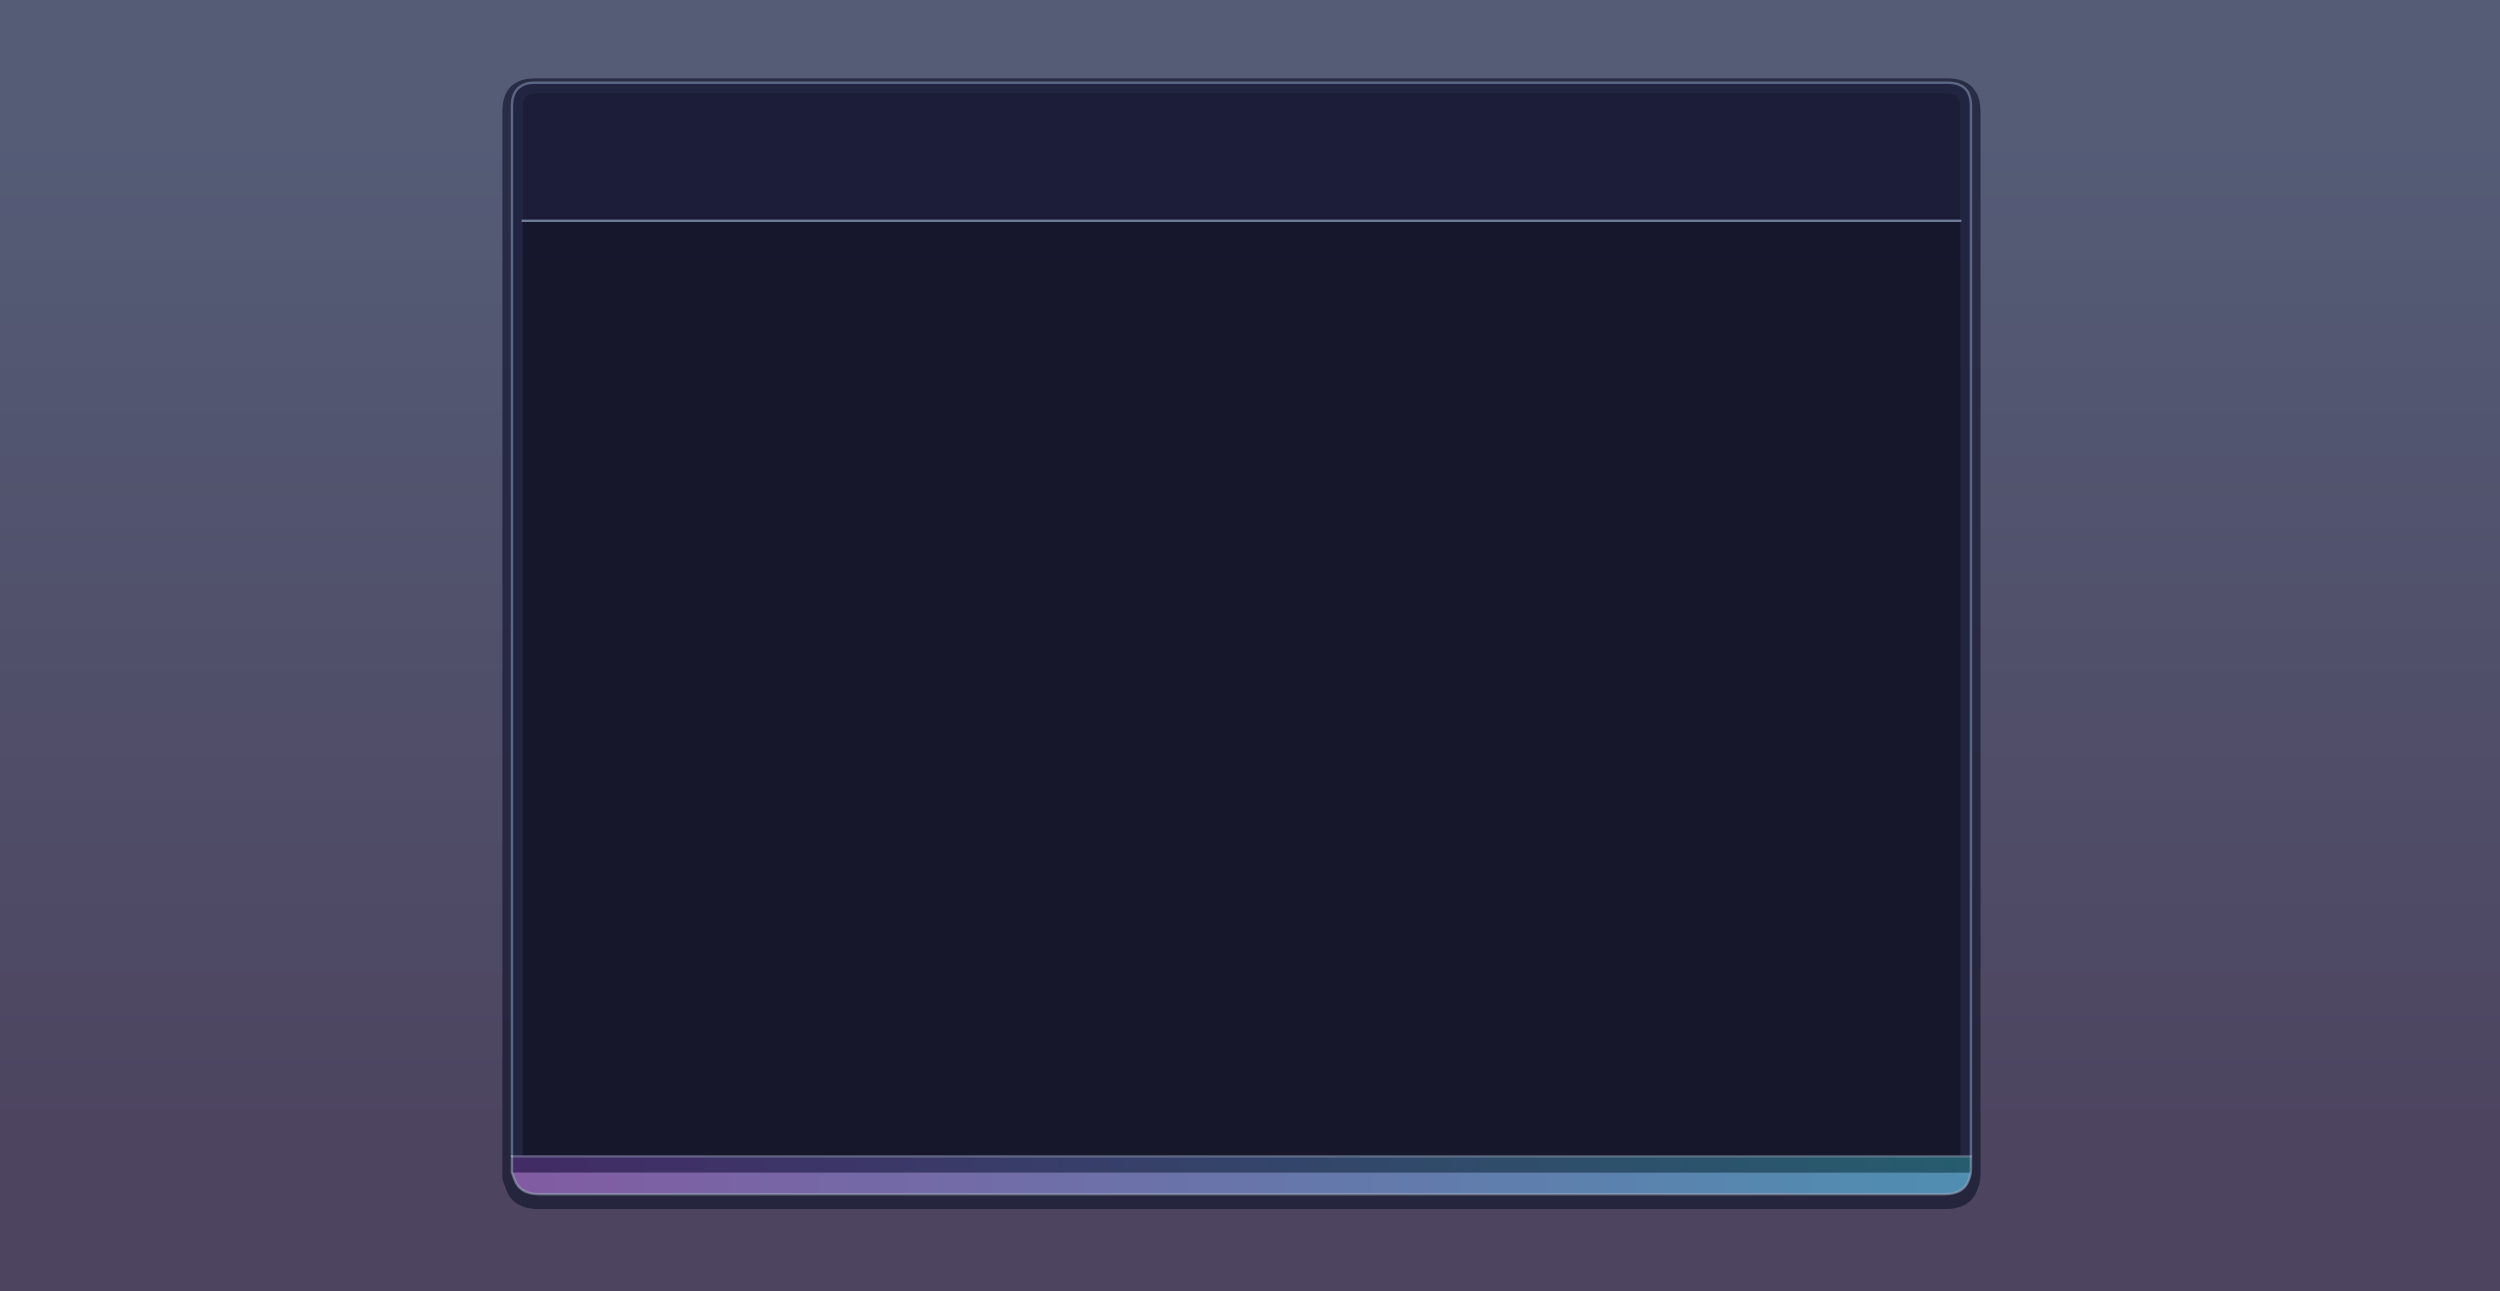 <?xml version="1.0" encoding="UTF-8" standalone="no"?>
<svg xmlns:xlink="http://www.w3.org/1999/xlink" height="532.35px" width="1030.85px" xmlns="http://www.w3.org/2000/svg">
  <g transform="matrix(1.0, 0.0, 0.0, 1.0, 1064.1, 217.75)">
    <path d="M-1064.1 -217.75 L-33.25 -217.75 -33.25 314.6 -1064.1 314.6 -1064.1 -217.75" fill="url(#gradient0)" fill-rule="evenodd" stroke="none"/>
    <path d="M-249.6 -180.15 L-249.55 -180.0 -249.05 -179.35 Q-247.45 -176.35 -247.45 -171.75 L-247.45 265.95 -247.55 268.35 -247.55 268.4 Q-247.85 270.55 -248.5 272.1 -251.1 280.8 -262.25 280.8 L-841.75 280.8 Q-852.9 280.8 -855.6 272.15 L-856.65 269.35 -856.95 267.9 -856.95 -171.75 Q-856.95 -183.9 -846.05 -185.3 L-845.85 -185.3 -843.25 -185.45 -261.15 -185.45 Q-253.15 -185.45 -249.85 -180.55 L-249.6 -180.15" fill="#13152d" fill-opacity="0.659" fill-rule="evenodd" stroke="none"/>
    <path d="M-255.75 -126.7 L-255.75 -173.9 Q-255.75 -179.3 -261.15 -179.3 L-843.25 -179.3 Q-848.6 -179.3 -848.6 -173.9 L-848.6 -126.7 -848.6 259.05 -853.0 259.05 -853.0 -173.9 Q-853.0 -182.45 -845.5 -183.55 L-843.25 -183.65 -261.15 -183.65 Q-255.45 -183.65 -253.1 -180.4 L-252.65 -179.75 -252.6 -179.7 Q-251.4 -177.4 -251.4 -173.9 L-251.4 259.05 -255.75 259.05 -255.75 -126.7" fill="#222541" fill-opacity="0.949" fill-rule="evenodd" stroke="none"/>
    <path d="M-255.75 -126.7 L-255.75 259.05 -848.6 259.05 -848.6 -126.7 -255.75 -126.7" fill="#15172a" fill-opacity="0.949" fill-rule="evenodd" stroke="none"/>
    <path d="M-848.6 -126.7 L-848.6 -173.9 Q-848.6 -179.3 -843.25 -179.3 L-261.15 -179.3 Q-255.75 -179.3 -255.75 -173.9 L-255.75 -126.7 -848.6 -126.7" fill="#1c1e38" fill-opacity="0.949" fill-rule="evenodd" stroke="none"/>
    <path d="M-255.75 259.05 L-251.4 259.05 -251.4 259.55 -251.4 263.8 -251.5 265.7 -853.0 265.7 -853.0 259.05 -848.6 259.05 -255.75 259.05" fill="url(#gradient1)" fill-rule="evenodd" stroke="none"/>
    <path d="M-251.5 265.7 Q-251.7 267.4 -252.25 268.65 -254.3 274.65 -262.25 274.65 L-841.75 274.65 Q-849.75 274.65 -851.9 268.65 L-853.0 265.7 -251.5 265.7" fill="url(#gradient2)" fill-rule="evenodd" stroke="none"/>
    <path d="M-251.4 259.05 L-251.4 -173.9 Q-251.4 -177.4 -252.6 -179.7 L-252.65 -179.75 -253.1 -180.4 Q-255.45 -183.65 -261.15 -183.65 L-843.25 -183.65 -845.5 -183.55 Q-853.0 -182.45 -853.0 -173.9 L-853.0 259.05" fill="none" stroke="#889ab8" stroke-linecap="round" stroke-linejoin="round" stroke-opacity="0.549" stroke-width="1.0"/>
    <path d="M-848.6 -126.7 L-255.75 -126.7" fill="none" stroke="#889ab8" stroke-linecap="round" stroke-linejoin="round" stroke-opacity="0.749" stroke-width="1.0"/>
    <path d="M-251.5 265.7 Q-251.7 267.4 -252.25 268.65 -254.3 274.65 -262.25 274.65 L-841.75 274.65 Q-849.75 274.65 -851.9 268.65 L-853.0 265.7 -853.0 259.05 M-251.4 259.55 L-251.4 263.8 -251.5 265.7" fill="none" stroke="#9facbf" stroke-linecap="round" stroke-linejoin="round" stroke-opacity="0.549" stroke-width="1.0"/>
    <path d="M-255.75 259.05 L-251.4 259.05 M-853.0 259.05 L-848.6 259.05 -255.75 259.05" fill="none" stroke="#9daabd" stroke-linecap="round" stroke-linejoin="round" stroke-opacity="0.427" stroke-width="1.0"/>
  </g>
  <defs>
    <linearGradient gradientTransform="matrix(0.0, 0.258, -0.629, 0.0, -548.6, 41.15)" gradientUnits="userSpaceOnUse" id="gradient0" spreadMethod="pad" x1="-819.2" x2="819.2">
      <stop offset="0.024" stop-color="#2a3354" stop-opacity="0.8"/>
      <stop offset="1.0" stop-color="#201638" stop-opacity="0.8"/>
    </linearGradient>
    <linearGradient gradientTransform="matrix(-0.367, 0.0, 0.0, -0.004, -552.2, 262.4)" gradientUnits="userSpaceOnUse" id="gradient1" spreadMethod="pad" x1="-819.2" x2="819.2">
      <stop offset="0.0" stop-color="#265c6d"/>
      <stop offset="1.0" stop-color="#422b66"/>
    </linearGradient>
    <linearGradient gradientTransform="matrix(-0.367, 0.0, 0.0, -0.005, -552.25, 270.2)" gradientUnits="userSpaceOnUse" id="gradient2" spreadMethod="pad" x1="-819.2" x2="819.2">
      <stop offset="0.0" stop-color="#4f8eb1"/>
      <stop offset="1.0" stop-color="#815ca3"/>
    </linearGradient>
  </defs>
</svg>
